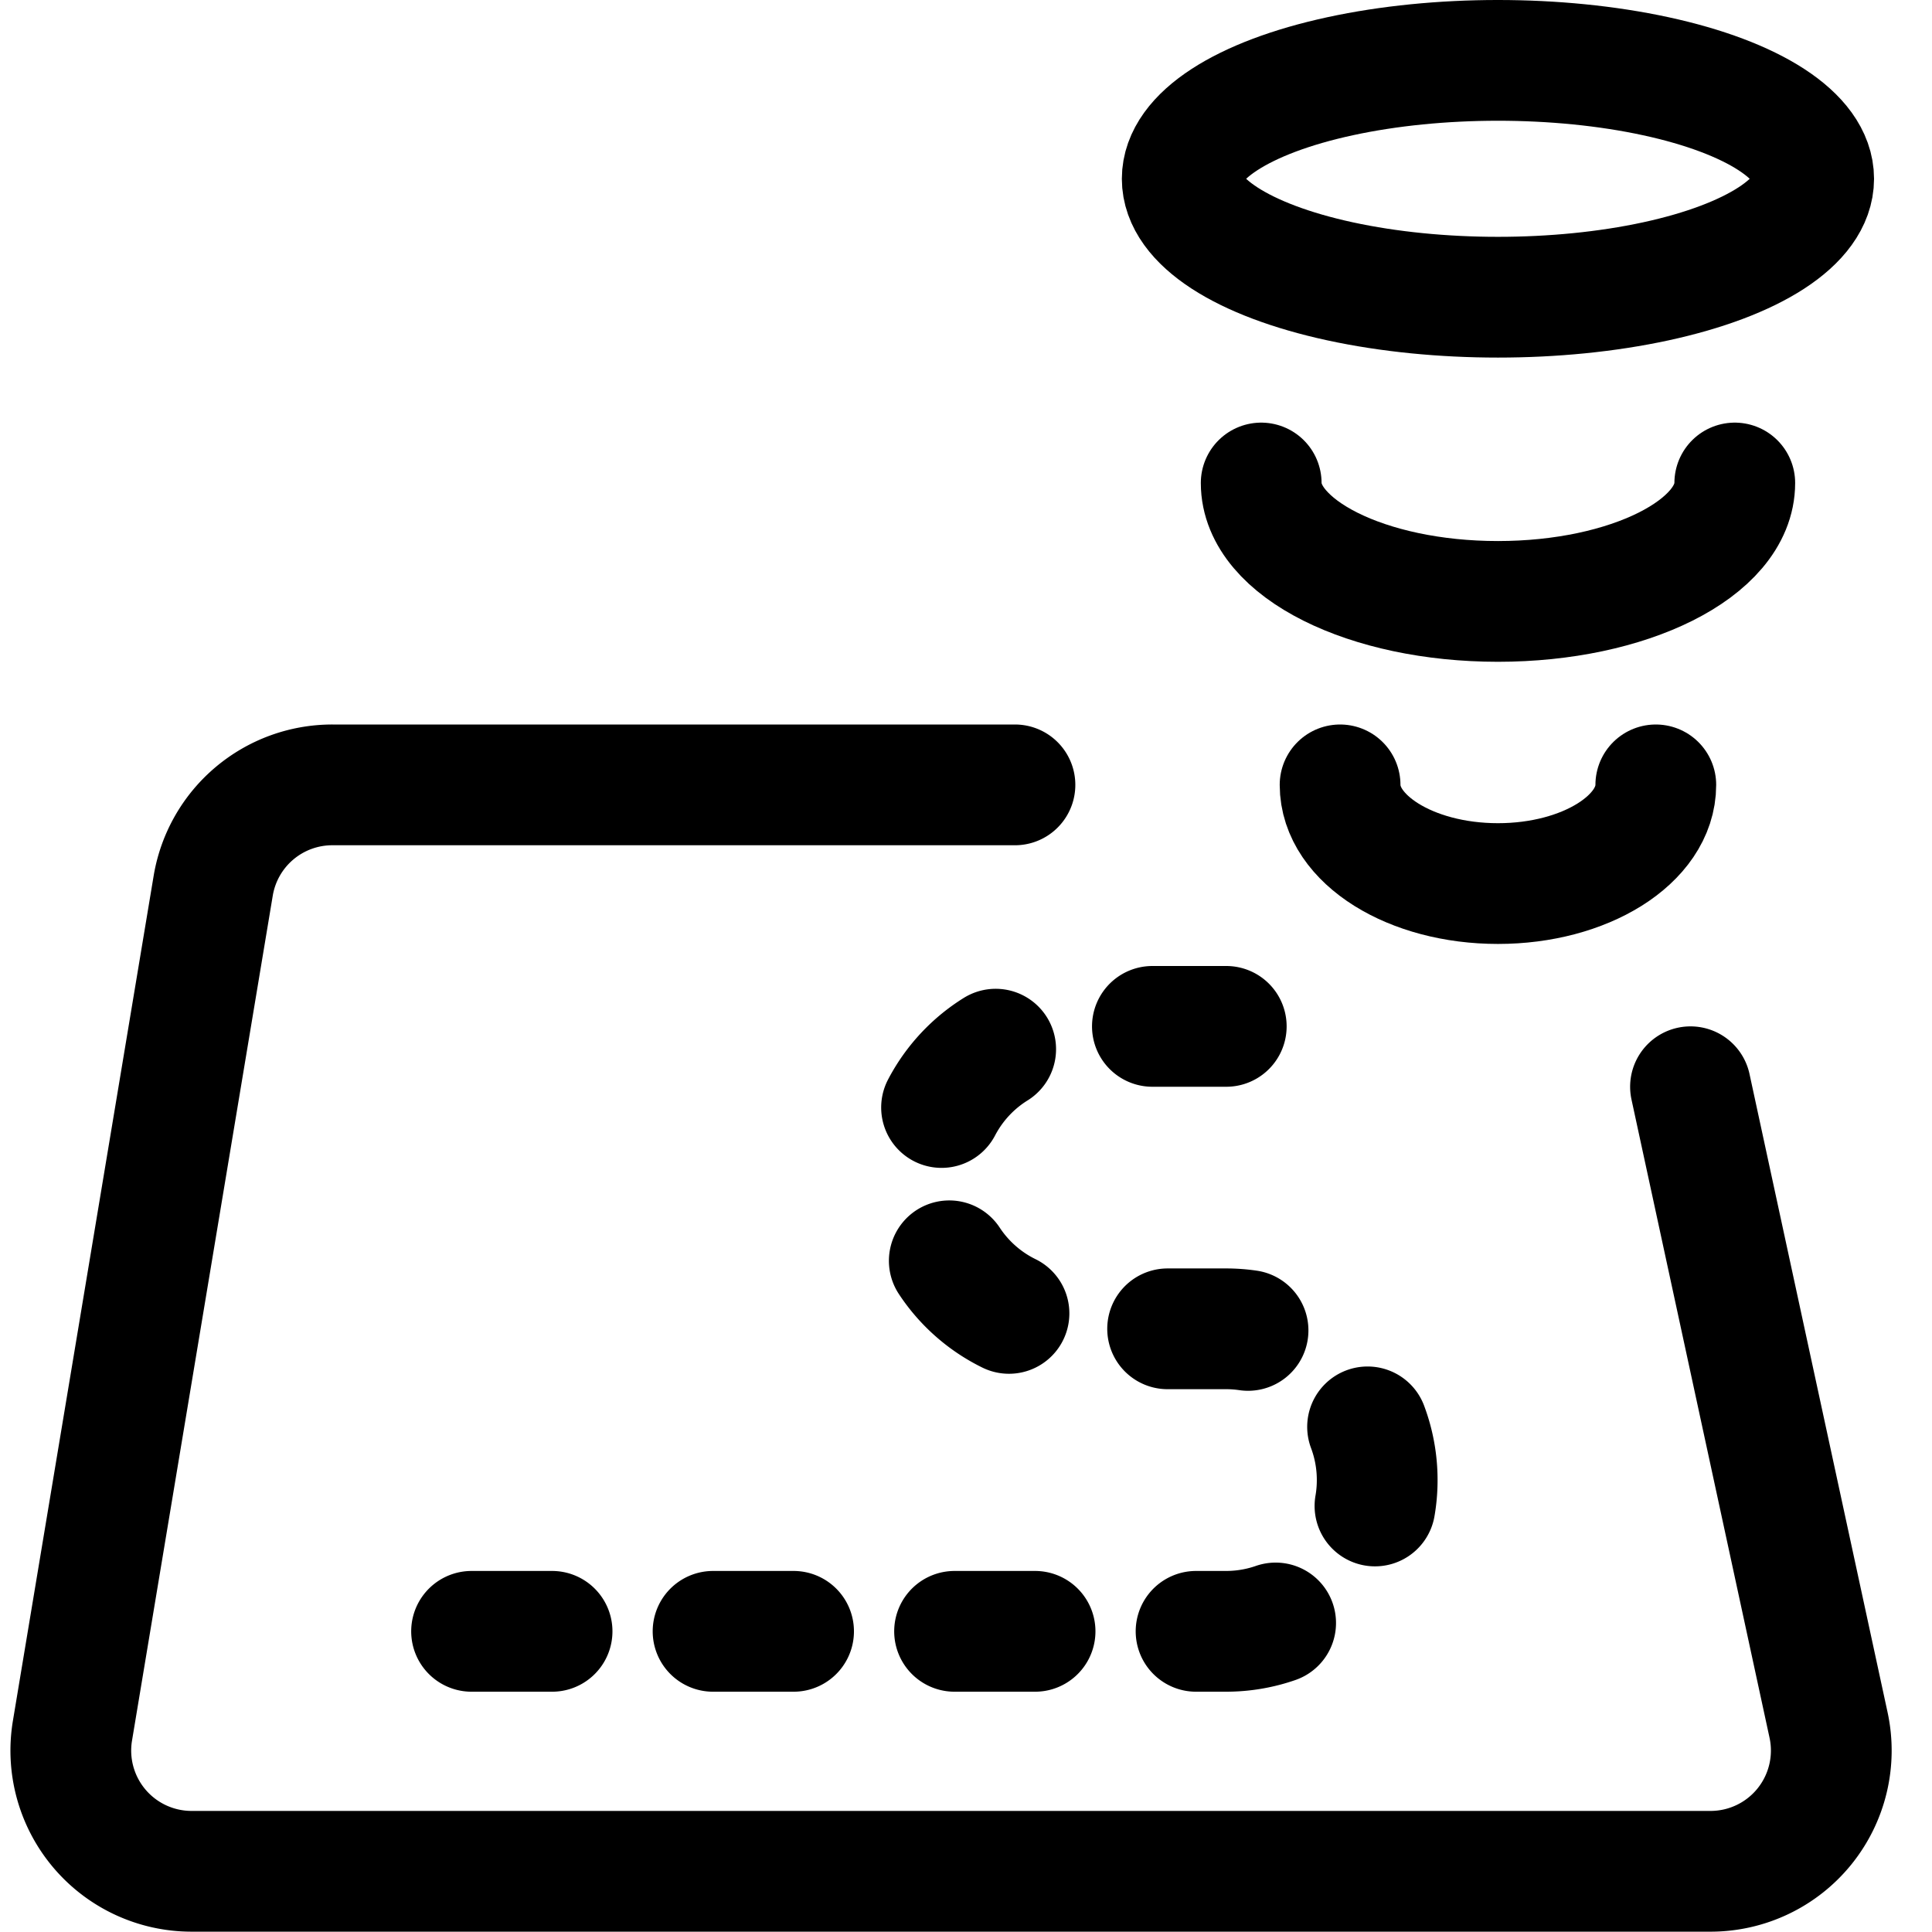 <svg id="Regular" xmlns="http://www.w3.org/2000/svg" viewBox="0 0 24 24"><defs><style>.cls-1,.cls-2{fill:none;stroke:#000;stroke-linecap:round;stroke-linejoin:round;stroke-width:1.5px;}.cls-2{stroke-dasharray:1 2;}</style></defs><title>natural-disaster-hurricane-map</title><path class="cls-1" d="M21,13.5l1.715,7.929a1.5,1.5,0,0,1-1.467,1.817H2.379A1.5,1.5,0,0,1,.9,21.5L2.649,11A1.5,1.5,0,0,1,4.129,9.75h8.479"/><ellipse class="cls-1" cx="18.608" cy="2.221" rx="3.922" ry="1.471"/><path class="cls-1" d="M21.55,6c0,.812-1.317,1.471-2.942,1.471S15.667,6.812,15.667,6"/><path class="cls-1" d="M20.569,9.75c0,.677-.878,1.226-1.961,1.226s-1.961-.549-1.961-1.226"/><path class="cls-2" d="M5.858,20.265h9.375a1.877,1.877,0,0,0,1.875-1.879h0a1.877,1.877,0,0,0-1.875-1.879H13.358a1.877,1.877,0,0,1-1.875-1.878h0a1.877,1.877,0,0,1,1.875-1.879h1.875"/></svg>